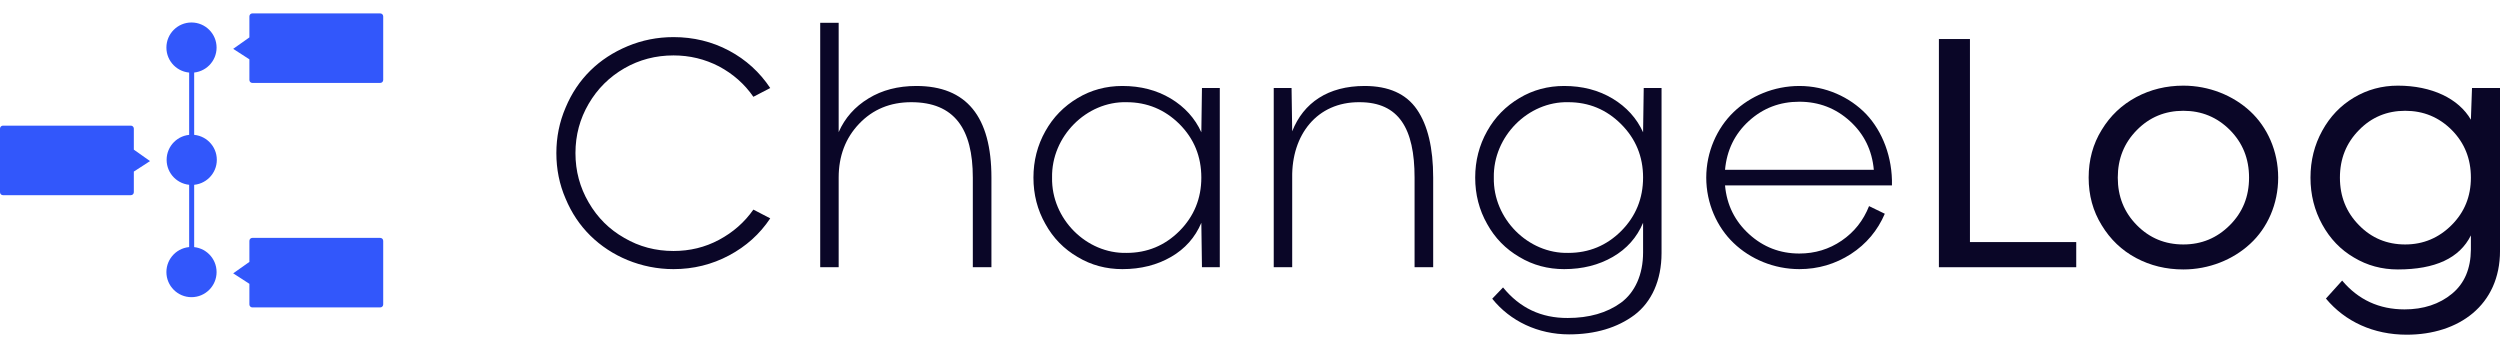 <svg width="180" height="25" viewBox="0 0 180 25" fill="none" xmlns="http://www.w3.org/2000/svg">
<path d="M11.981 3.426C11.981 4.424 12.79 5.233 13.787 5.233C14.785 5.233 15.594 4.424 15.594 3.426C15.594 2.428 14.785 1.619 13.787 1.619C12.79 1.619 11.981 2.428 11.981 3.426Z" fill="#3257FB"/>
<path d="M17.956 1.178C17.956 1.06 18.051 0.965 18.168 0.965H27.378C27.496 0.965 27.591 1.06 27.591 1.178V5.758C27.591 5.876 27.496 5.971 27.378 5.971H18.168C18.051 5.971 17.956 5.876 17.956 5.758V4.272L16.789 3.517L17.956 2.693V1.178Z" fill="#3257FB"/>
<path d="M11.981 19.589C11.981 20.587 12.79 21.396 13.787 21.396C14.785 21.396 15.594 20.587 15.594 19.589C15.594 18.591 14.785 17.782 13.787 17.782C12.79 17.782 11.981 18.591 11.981 19.589Z" fill="#3257FB"/>
<path d="M17.956 17.341C17.956 17.223 18.051 17.128 18.168 17.128H27.378C27.496 17.128 27.591 17.223 27.591 17.341V21.922C27.591 22.039 27.496 22.134 27.378 22.134H18.168C18.051 22.134 17.956 22.039 17.956 21.922V20.435L16.789 19.68L17.956 18.857V17.341Z" fill="#3257FB"/>
<path d="M15.611 11.507C15.611 12.505 14.802 13.314 13.804 13.314C12.806 13.314 11.997 12.505 11.997 11.507C11.997 10.509 12.806 9.701 13.804 9.701C14.802 9.701 15.611 10.509 15.611 11.507Z" fill="#3257FB"/>
<path d="M9.636 9.259C9.636 9.142 9.54 9.046 9.423 9.046H0.213C0.095 9.046 0 9.142 0 9.259V13.84C0 13.957 0.095 14.053 0.213 14.053H9.423C9.54 14.053 9.636 13.957 9.636 13.84V12.354L10.802 11.598L9.636 10.775V9.259Z" fill="#3257FB"/>
<path d="M13.619 2.026H13.98V19.641H13.619V2.026Z" fill="#3257FB"/>
<path d="M48.491 18.071C47.208 18.071 46.028 17.762 44.951 17.131C43.862 16.513 43.014 15.665 42.384 14.576C41.754 13.499 41.433 12.319 41.433 11.025C41.433 9.73 41.754 8.55 42.384 7.473C43.014 6.396 43.862 5.548 44.951 4.918C46.028 4.299 47.208 3.99 48.491 3.99C49.66 3.99 50.748 4.253 51.768 4.78C52.776 5.319 53.601 6.041 54.243 6.969L55.457 6.338C54.701 5.204 53.716 4.299 52.49 3.646C51.264 2.993 49.923 2.672 48.491 2.672C47.334 2.672 46.234 2.89 45.191 3.325C44.149 3.761 43.255 4.345 42.51 5.078C41.754 5.823 41.158 6.705 40.723 7.748C40.276 8.79 40.058 9.879 40.058 11.025C40.058 12.182 40.276 13.27 40.723 14.302C41.158 15.344 41.754 16.226 42.51 16.971C44.011 18.449 46.165 19.377 48.491 19.377C49.923 19.377 51.264 19.045 52.49 18.392C53.716 17.739 54.701 16.857 55.457 15.722L54.243 15.092C53.601 16.009 52.776 16.73 51.768 17.269C50.76 17.808 49.671 18.071 48.491 18.071Z" fill="#0A0627"/>
<path d="M71.383 19.24V12.789C71.383 8.389 69.584 6.19 65.975 6.19C64.658 6.19 63.512 6.487 62.538 7.083C61.553 7.679 60.831 8.492 60.384 9.512V1.641H59.055V19.24H60.384V12.789C60.384 11.231 60.877 9.936 61.862 8.905C62.847 7.874 64.096 7.358 65.609 7.358C68.714 7.358 70.043 9.272 70.043 12.789V19.24H71.383Z" fill="#0A0627"/>
<path d="M80.813 6.19C79.644 6.19 78.567 6.476 77.593 7.06C76.608 7.645 75.829 8.435 75.267 9.443C74.694 10.463 74.408 11.575 74.408 12.789C74.408 14.004 74.694 15.115 75.267 16.123C75.829 17.143 76.608 17.933 77.593 18.506C78.567 19.091 79.644 19.377 80.813 19.377C82.142 19.377 83.311 19.079 84.319 18.495C85.327 17.911 86.049 17.097 86.496 16.043L86.541 19.24H87.825V6.338H86.541L86.496 9.524C86.037 8.515 85.304 7.702 84.296 7.095C83.276 6.487 82.119 6.19 80.813 6.19ZM81.111 18.209C78.223 18.277 75.691 15.757 75.749 12.789C75.691 9.822 78.223 7.289 81.111 7.358C82.589 7.358 83.861 7.885 84.915 8.928C85.969 9.982 86.496 11.265 86.496 12.789C86.496 14.29 85.969 15.573 84.926 16.627C83.872 17.681 82.6 18.209 81.111 18.209Z" fill="#0A0627"/>
<path d="M103.189 19.24V12.789C103.189 10.658 102.8 9.02 102.021 7.885C101.242 6.751 99.981 6.19 98.251 6.19C95.627 6.19 93.851 7.393 93.038 9.455L92.992 6.338H91.709V19.24H93.038V12.789C92.992 9.718 94.814 7.335 97.885 7.358C100.715 7.358 101.849 9.249 101.849 12.789V19.24H103.189Z" fill="#0A0627"/>
<path d="M118.302 9.524C117.844 8.515 117.11 7.702 116.102 7.095C115.082 6.487 113.925 6.19 112.619 6.19C111.45 6.19 110.373 6.476 109.399 7.06C108.414 7.645 107.635 8.435 107.073 9.443C106.501 10.463 106.214 11.575 106.214 12.789C106.214 14.004 106.501 15.115 107.073 16.123C107.635 17.143 108.414 17.933 109.399 18.506C110.373 19.091 111.45 19.377 112.619 19.377C113.948 19.377 115.117 19.079 116.125 18.495C117.133 17.911 117.855 17.097 118.302 16.043V18.174C118.302 19.79 117.706 21.061 116.709 21.795C115.701 22.528 114.406 22.895 112.882 22.895C110.969 22.906 109.422 22.173 108.219 20.695L107.44 21.508C108.735 23.124 110.74 24.075 112.974 24.075C114.865 24.075 116.457 23.593 117.683 22.677C118.909 21.749 119.631 20.191 119.631 18.22V6.338H118.348L118.302 9.524ZM112.917 18.209C110.029 18.277 107.497 15.757 107.555 12.789C107.497 9.822 110.029 7.289 112.917 7.358C114.395 7.358 115.667 7.885 116.721 8.939C117.775 9.993 118.302 11.277 118.302 12.778C118.302 14.29 117.775 15.573 116.732 16.627C115.678 17.681 114.406 18.209 112.917 18.209Z" fill="#0A0627"/>
<path d="M129.553 6.19C127.731 6.19 126.024 6.911 124.821 8.069C123.618 9.226 122.85 10.944 122.85 12.789C122.85 14.634 123.618 16.352 124.821 17.498C126.024 18.655 127.731 19.377 129.553 19.377C130.905 19.377 132.143 19.011 133.265 18.289C134.377 17.567 135.19 16.593 135.706 15.39L134.572 14.84C134.159 15.883 133.506 16.707 132.601 17.326C131.696 17.945 130.676 18.254 129.553 18.254C128.155 18.254 126.952 17.785 125.933 16.857C124.913 15.928 124.328 14.76 124.202 13.351H136.221C136.267 11.334 135.545 9.466 134.365 8.217C133.174 6.98 131.444 6.19 129.553 6.19ZM129.553 7.324C130.962 7.324 132.177 7.794 133.197 8.722C134.216 9.65 134.789 10.818 134.915 12.228H124.202C124.328 10.818 124.901 9.638 125.921 8.71C126.941 7.782 128.144 7.324 129.553 7.324Z" fill="#0A0627"/>
<path d="M149.489 19.24V17.429H141.836V2.81H139.601V19.24H149.489Z" fill="#0A0627"/>
<path d="M157.2 19.4C159.045 19.4 160.775 18.701 162.012 17.555C163.25 16.421 164.029 14.703 164.029 12.789C164.029 10.876 163.25 9.157 162.012 8.011C160.775 6.866 159.045 6.167 157.2 6.167C155.974 6.167 154.84 6.442 153.809 6.992C152.766 7.553 151.941 8.332 151.322 9.352C150.692 10.371 150.383 11.517 150.383 12.789C150.383 14.061 150.692 15.195 151.322 16.215C151.941 17.235 152.766 18.025 153.797 18.575C154.828 19.125 155.963 19.4 157.2 19.4ZM157.2 17.601C155.883 17.601 154.771 17.143 153.855 16.215C152.938 15.287 152.48 14.152 152.48 12.789C152.48 11.426 152.938 10.291 153.855 9.363C154.771 8.435 155.883 7.977 157.2 7.977C158.518 7.977 159.629 8.435 160.557 9.363C161.474 10.291 161.932 11.426 161.932 12.789C161.932 14.152 161.474 15.287 160.546 16.215C159.618 17.143 158.506 17.601 157.2 17.601Z" fill="#0A0627"/>
<path d="M177.904 8.619C177.022 7.095 175.085 6.167 172.645 6.167C171.499 6.167 170.445 6.453 169.483 7.026C168.52 7.599 167.764 8.389 167.203 9.409C166.641 10.429 166.355 11.552 166.355 12.789C166.355 14.027 166.641 15.149 167.203 16.169C167.764 17.189 168.52 17.979 169.483 18.541C170.434 19.114 171.488 19.4 172.645 19.4C175.337 19.4 177.09 18.587 177.904 16.948V17.968C177.892 19.343 177.446 20.408 176.54 21.153C175.635 21.898 174.49 22.276 173.126 22.276C171.304 22.276 169.803 21.588 168.635 20.202L167.466 21.497C168.852 23.158 170.892 24.098 173.287 24.098C177.022 24.098 180.001 21.978 180.001 18.059V6.338H177.984L177.904 8.619ZM169.849 16.215C168.933 15.287 168.474 14.152 168.474 12.789C168.474 11.426 168.933 10.291 169.849 9.363C170.754 8.435 171.866 7.977 173.172 7.977C174.49 7.977 175.601 8.435 176.529 9.363C177.446 10.291 177.904 11.426 177.904 12.789C177.904 14.141 177.446 15.275 176.518 16.203C175.59 17.131 174.478 17.601 173.172 17.601C171.866 17.601 170.754 17.143 169.849 16.215Z" fill="#0A0627"/>
</svg>
